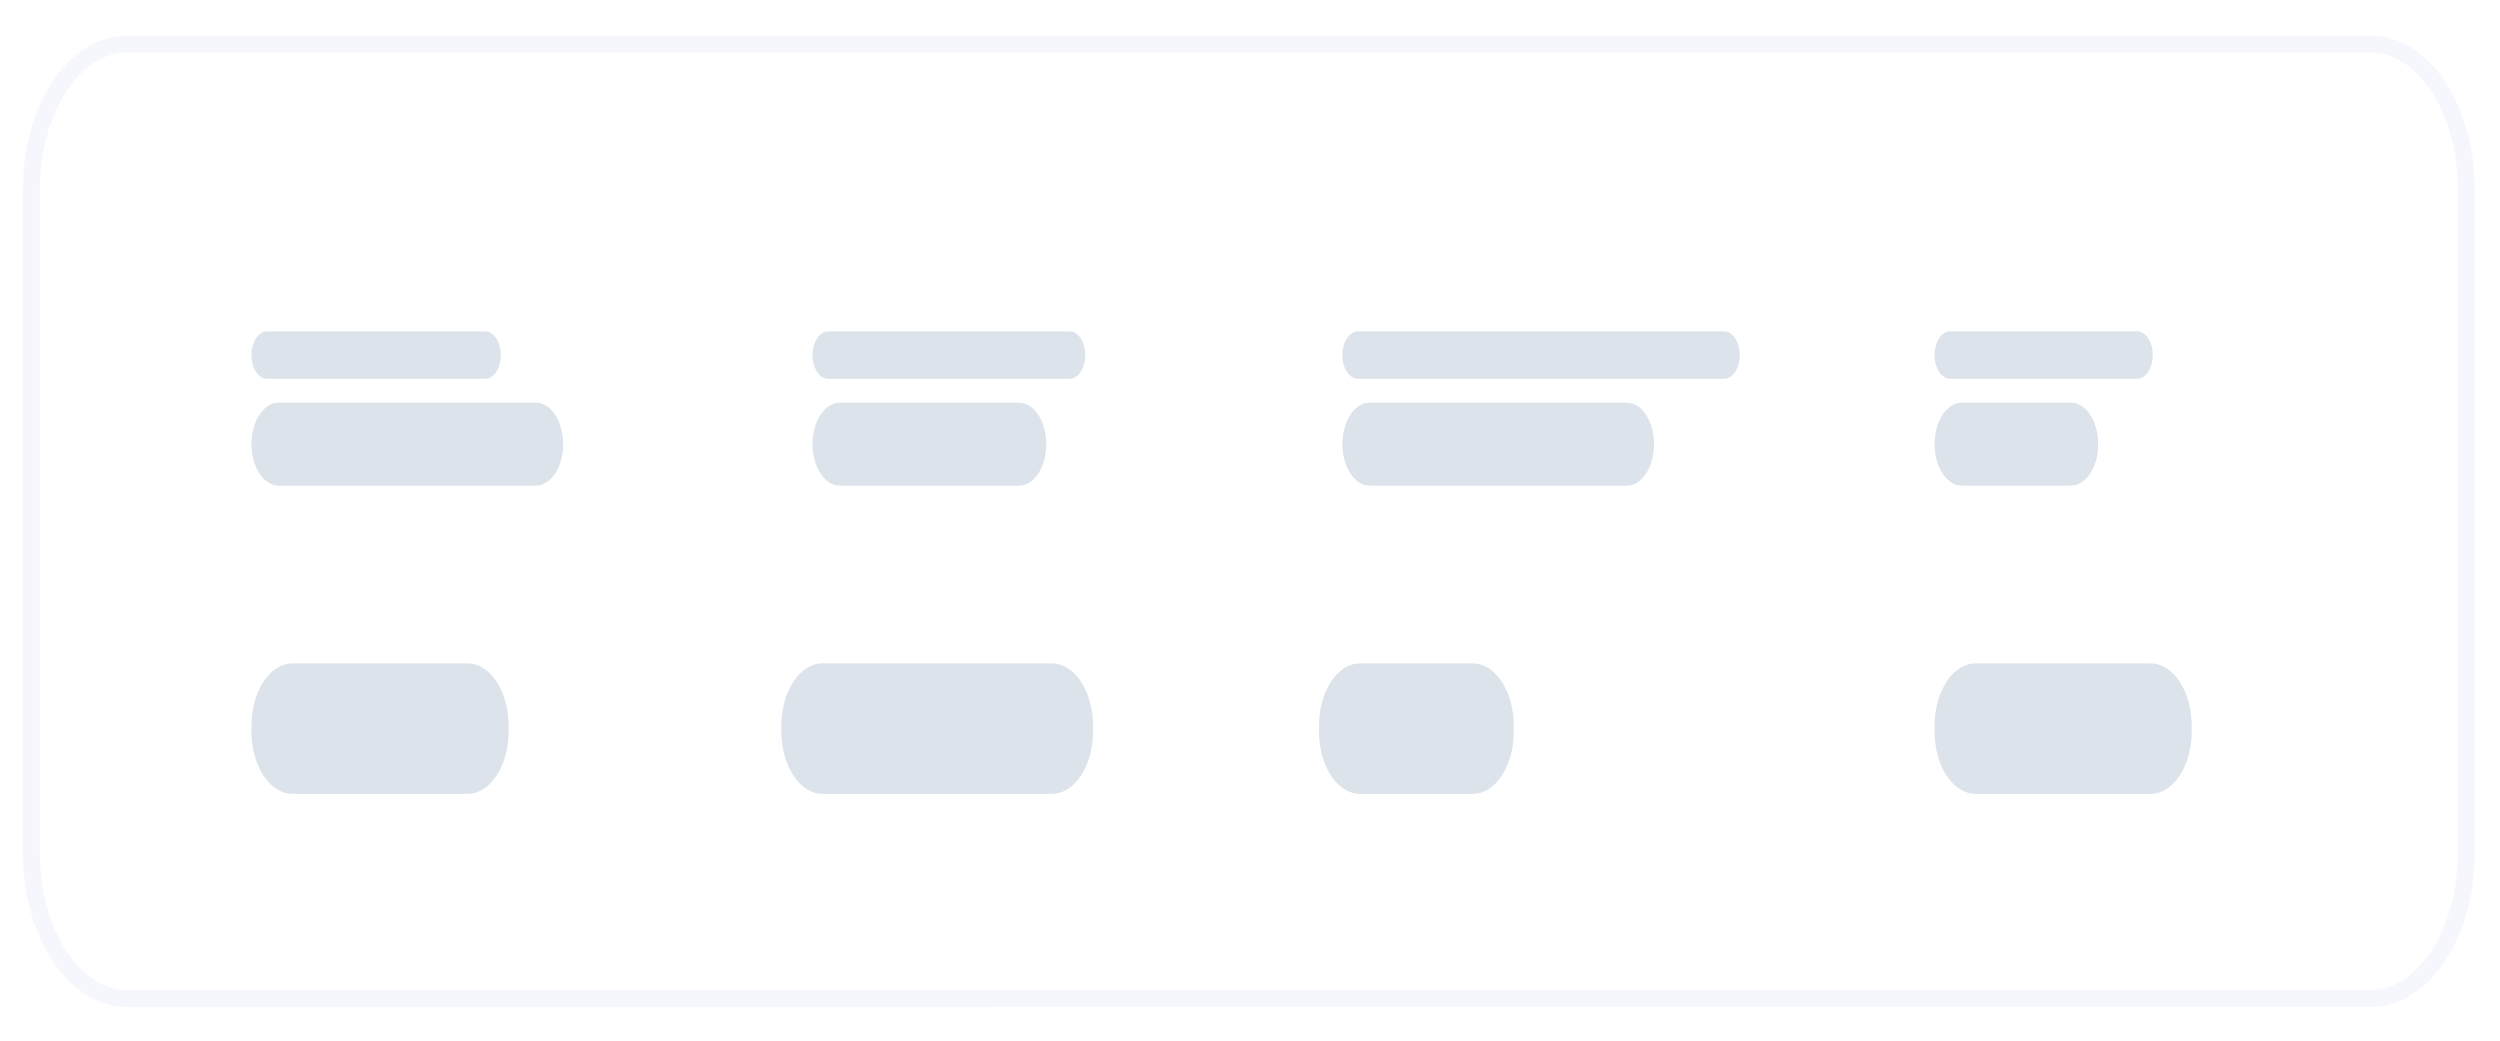 <?xml version="1.0" encoding="UTF-8"?>
<!DOCTYPE svg PUBLIC "-//W3C//DTD SVG 1.1//EN" "http://www.w3.org/Graphics/SVG/1.1/DTD/svg11.dtd">
<!-- Creator: CorelDRAW 2021 (64-Bit) -->
<svg xmlns="http://www.w3.org/2000/svg" xml:space="preserve" width="3243" height="1350.73" version="1.1" style="shape-rendering:geometricPrecision; text-rendering:geometricPrecision; image-rendering:optimizeQuality; fill-rule:evenodd; clip-rule:evenodd"
viewBox="0 0 3243.69 1350.73"
 xmlns:xlink="http://www.w3.org/1999/xlink"
 xmlns:xodm="http://www.corel.com/coreldraw/odm/2003">
 <defs>
  <style type="text/css">
   <![CDATA[
    .str0 {stroke:#F5F7FC;stroke-width:22.01;stroke-miterlimit:2.613}
    .fil0 {fill:none}
    .fil2 {fill:none;fill-rule:nonzero}
    .fil3 {fill:#DCE3EB;fill-rule:nonzero}
    .fil1 {fill:white;fill-rule:nonzero}
   ]]>
  </style>
 </defs>
 <g id="Layer_x0020_1">
  <rect class="fil0" x="-1.49" y="1.3" width="3243.7" height="1350.73"/>
  <g id="_1649558342032">
   <g filter="url(#filter4_d_1_1147)">
    <path class="fil1" d="M164.8 29.94l2911.13 0c78.3,0 141.8,96.63 141.8,215.79l0 860.74c0,119.15 -63.5,215.78 -141.8,215.78l-2911.13 0.01c-78.3,-0.01 -141.8,-96.64 -141.8,-215.8l0 -860.73c0,-119.17 63.5,-215.8 141.8,-215.8z"/>
    <path class="fil2 str0" d="M164.8 57.01l2911.12 0c68.52,0 124.07,84.56 124.07,188.81l0.01 860.74c-0.01,104.26 -55.57,188.8 -124.08,188.8l-2911.12 0.02c-68.52,-0.02 -124.07,-84.57 -124.07,-188.83l0 -860.72c0,-104.26 55.56,-188.82 124.07,-188.82z"/>
   </g>
   <path class="fil3" d="M379.45 860.63l227.28 0c29.36,0 53.17,36.24 53.17,80.92l0.01 7.4c-0.01,44.68 -23.82,80.91 -53.18,80.91l-227.28 0.01c-29.36,-0.01 -53.17,-36.24 -53.17,-80.93l0 -7.38c0,-44.69 23.81,-80.93 53.17,-80.93z"/>
   <path class="fil3" d="M361.66 522.28l333.63 0c19.54,-0.01 35.39,24.1 35.39,53.84l0 0.01c0,29.72 -15.85,53.83 -35.39,53.83l-333.63 0.01c-19.54,-0.01 -35.39,-24.12 -35.39,-53.85l0 0.01c0,-29.74 15.84,-53.85 35.39,-53.85z"/>
   <path class="fil3" d="M1089.59 522.28l232.53 0c19.54,-0.01 35.39,24.1 35.39,53.84l0 0.01c0,29.72 -15.85,53.83 -35.39,53.83l-232.53 0.01c-19.54,-0.01 -35.39,-24.12 -35.39,-53.85l0 0.01c0,-29.74 15.84,-53.85 35.39,-53.85z"/>
   <path class="fil3" d="M1777.06 522.28l333.63 0c19.54,-0.01 35.38,24.1 35.38,53.84l0 0.01c0,29.72 -15.84,53.83 -35.38,53.83l-333.63 0.01c-19.54,-0.01 -35.38,-24.12 -35.38,-53.85l0 0.01c0,-29.74 15.84,-53.85 35.38,-53.85z"/>
   <path class="fil3" d="M2545.42 522.28l141.54 0c19.54,-0.01 35.39,24.1 35.39,53.84l0.01 0.01c-0.01,29.72 -15.85,53.83 -35.39,53.83l-141.54 0.01c-19.54,-0.01 -35.38,-24.12 -35.38,-53.85l0 0.01c0,-29.74 15.84,-53.85 35.38,-53.85z"/>
   <path class="fil3" d="M346.5 429.83l283.07 0c11.17,-0.01 20.22,13.78 20.22,30.76l0 0.01c0,16.98 -9.06,30.76 -20.22,30.76l-283.07 0.01c-11.16,-0.01 -20.22,-13.78 -20.22,-30.78l0 0.01c0,-17 9.06,-30.78 20.22,-30.78z"/>
   <path class="fil3" d="M1074.43 429.83l313.41 0c11.16,-0.01 20.22,13.78 20.22,30.76l0 0.01c0,16.98 -9.06,30.76 -20.22,30.76l-313.41 0.01c-11.16,-0.01 -20.22,-13.78 -20.22,-30.78l0 0.01c0,-17 9.06,-30.78 20.22,-30.78z"/>
   <path class="fil3" d="M1761.9 429.83l475.17 0c11.16,-0.01 20.22,13.78 20.22,30.76l0 0.01c0,16.98 -9.06,30.76 -20.22,30.76l-475.17 0.01c-11.16,-0.01 -20.22,-13.78 -20.22,-30.78l0 0.01c0,-17 9.06,-30.78 20.22,-30.78z"/>
   <path class="fil3" d="M2530.26 429.83l242.64 0c11.16,-0.01 20.22,13.78 20.22,30.76l0 0.01c0,16.98 -9.06,30.76 -20.22,30.76l-242.64 0.01c-11.17,-0.01 -20.22,-13.78 -20.22,-30.78l0 0.01c0,-17 9.06,-30.78 20.22,-30.78z"/>
   <path class="fil3" d="M1066.96 860.63l298.05 0c29.36,0 53.17,36.24 53.17,80.92l0.01 7.4c-0.01,44.68 -23.82,80.91 -53.18,80.91l-298.05 0.01c-29.36,-0.01 -53.17,-36.24 -53.17,-80.93l0 -7.38c0,-44.69 23.81,-80.93 53.17,-80.93z"/>
   <path class="fil3" d="M1764.54 860.63l146.39 0c29.37,0 53.18,36.24 53.18,80.92l0 7.4c0,44.68 -23.81,80.91 -53.18,80.91l-146.39 0.01c-29.36,-0.01 -53.17,-36.24 -53.17,-80.93l-0 -7.38c0,-44.69 23.81,-80.93 53.18,-80.93z"/>
   <path class="fil3" d="M2563.21 860.63l227.28 0c29.36,0 53.17,36.24 53.17,80.92l0 7.4c0,44.68 -23.81,80.91 -53.17,80.91l-227.28 0.01c-29.37,-0.01 -53.17,-36.24 -53.17,-80.93l0 -7.38c0,-44.69 23.81,-80.93 53.17,-80.93z"/>
  </g>
 </g>
</svg>
